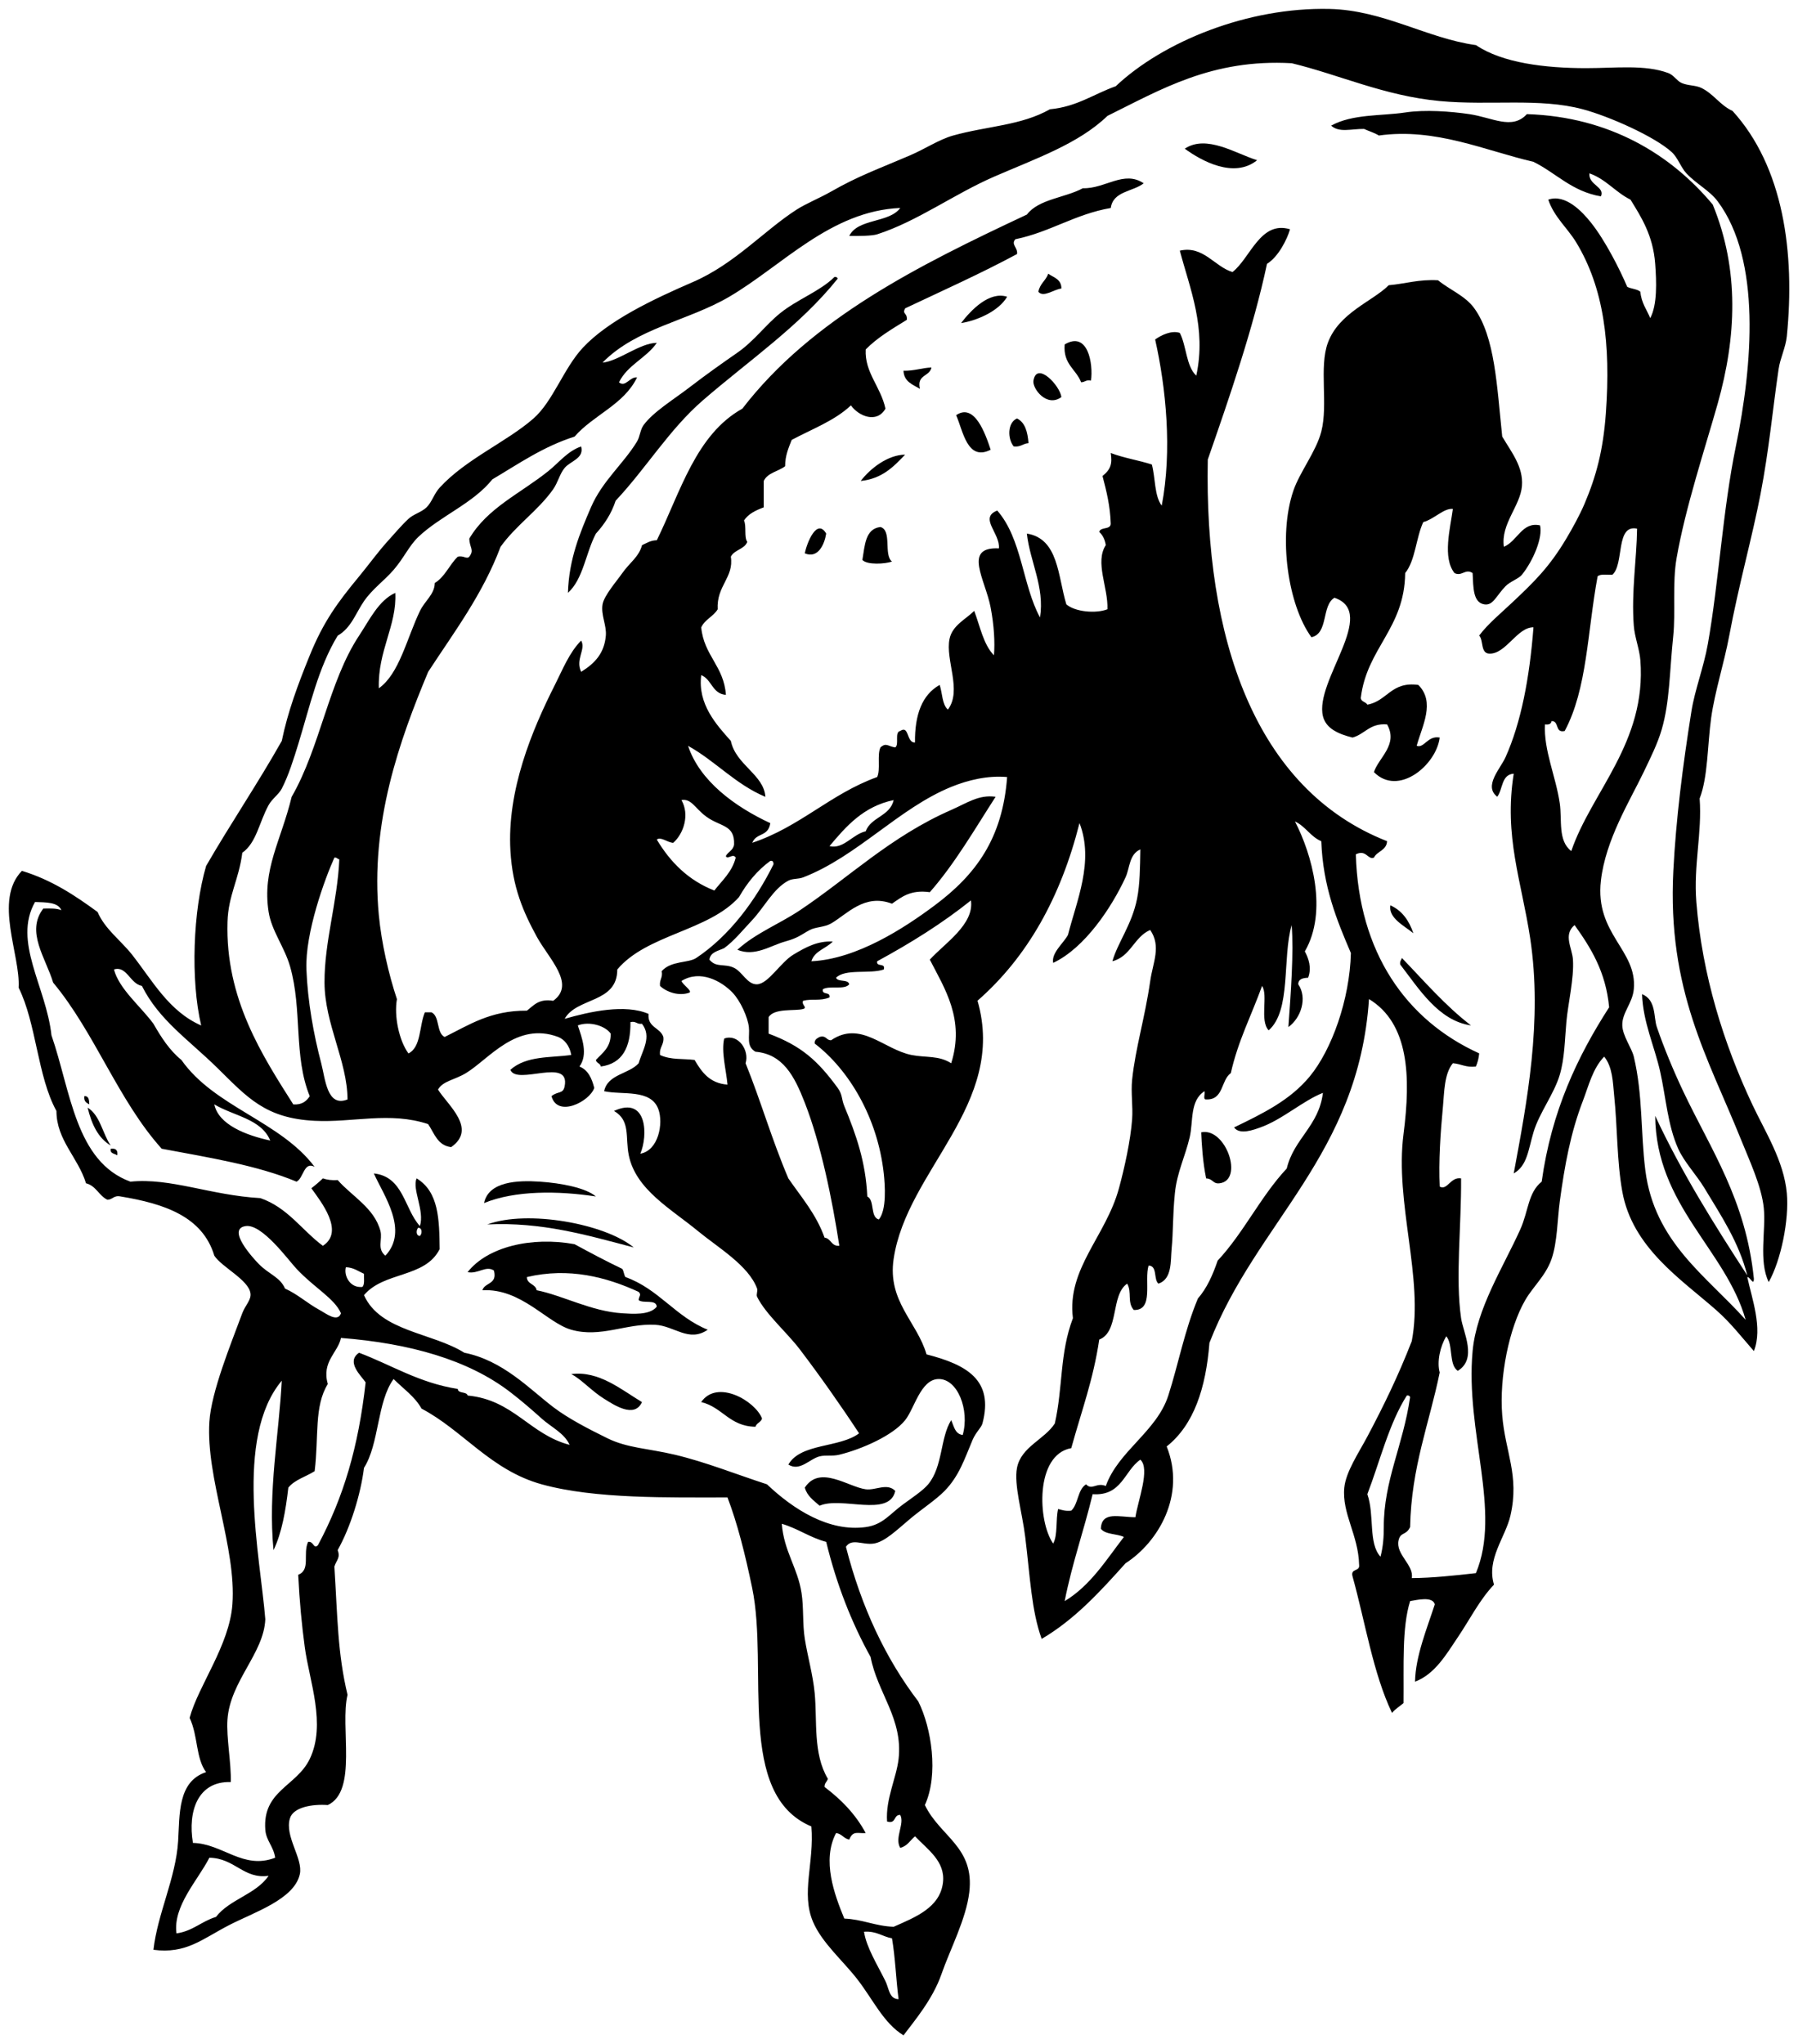 <?xml version="1.0" encoding="UTF-8" standalone="no"?>
<svg height="931.94" width="819.75" enable-background="new 0 0 1261.376 1178.853" viewBox="0 0 819.733 931.904" xmlns="http://www.w3.org/2000/svg" version="1.1" xml:space="preserve" overflow="visible">
<path d="m573.14 73.03c-10.569 8.536-25.474 0.248-32.995-5.25 9.964-6.635 23.397 2.322 32.995 5.25z"/>
<path d="m477.91 124.78c2.489 1.761 6.021 2.479 6 6.749-3.637 0.461-8.162 4.257-10.499 1.5 0.607-3.643 3.405-5.095 4.499-8.249z"/>
<path d="m381.92 127.03c-17.386 21.69-40.546 37.343-61.493 55.493-15.344 13.296-25.781 30.879-39.745 45.744-1.97 6.029-5.193 10.805-8.999 14.998-4.597 8.652-5.755 20.742-12.749 26.997 0.433-15.344 5.514-27.426 10.499-38.995 5.199-12.064 14.858-19.863 20.998-29.996 1.37-2.261 1.428-5.365 3-7.499 4.486-6.091 13.608-11.563 20.998-17.248 7.326-5.636 14.79-10.924 21.747-15.748 7.639-5.295 12.854-12.638 19.498-17.998 7.862-6.343 18.261-10.028 24.747-16.498 0.871-0.122 1.333 0.166 1.499 0.75z"/>
<path d="m685.63 249.26c6.229-2.516 8.248-11.55 16.498-9.749 1.337 5.464-3.08 16.064-8.249 22.497-1.481 1.843-5.464 3.123-7.499 5.25-4.438 4.637-5.682 8.963-9.749 8.249-5.065-0.889-4.917-7.566-5.249-14.248-3.288-2.216-4.926 1.701-8.249 0-5.563-6.987-1.964-20.322-0.75-29.247-4.106-0.456-8.642 4.746-13.498 5.999-3.333 7.166-3.561 17.438-8.249 23.248-0.297 25.45-17.468 34.026-20.248 56.993 0.239 1.761 2.321 1.679 3 3 9.121-1.627 10.8-10.697 23.247-8.999 7.822 7.856 1.824 18.5-0.75 27.746 3.338 1.329 5.01-4.799 10.499-3.75-1.537 12.529-18.853 27.071-29.996 15.748 2.168-6.641 11.21-12.506 5.999-21.747-7.902-0.653-10.062 4.437-15.748 5.999-6.299-1.558-12.115-4.041-13.499-9.749-3.91-16.131 25.391-47.148 5.25-53.993-5.952 3.547-2.672 16.326-10.499 17.998-10.635-14.491-15.326-45.919-8.249-66.742 2.928-8.612 10.392-17.887 12.749-26.997 3.204-12.385-1.094-29.375 2.999-40.495 5.045-13.706 20.386-18.887 27.747-26.247 7.603-0.646 13.724-2.774 22.497-2.25 5.182 4.307 12.339 7.008 16.498 12.749 9.504 13.118 10.313 35.524 12.748 58.492 4.236 7.185 9.679 13.814 8.999 22.498-0.719 9.168-9.731 17.317-8.249 27.747z"/>
<path d="m459.16 135.28c-3.862 6.679-13.996 10.943-20.997 11.999 4.483-5.872 12.865-14.639 20.997-11.999z"/>
<path d="m497.4 173.52c-2.292-0.542-2.732 0.767-4.499 0.75-2.288-5.961-8.289-8.209-7.499-17.248 10.622-6.345 13.069 8.873 11.998 16.498z"/>
<path d="m424.66 167.52c-0.757 4.242-6.837 3.162-5.249 9.749-3.291-1.958-7.279-3.22-7.499-8.249 4.852 0.102 8.221-1.278 12.748-1.5z"/>
<path d="m483.91 181.02c-6.693 4.917-13.345-3.946-12.749-7.499 1.512-9.009 12.08 2.24 12.749 7.499z"/>
<path d="m451.66 205.02c-10.744 5.507-12.632-8.84-15.748-15.748 8.376-5.703 13.299 8.363 15.748 15.748z"/>
<path d="m468.91 202.02c-2.561 0.189-3.604 1.896-6.75 1.5-2.863-3.473-2.9-10.856 1.5-12.748 3.706 1.793 4.854 6.145 5.25 11.248z"/>
<path d="m412.66 207.27c-5.253 5.496-10.508 10.99-20.248 11.999 4.444-5.85 12.495-11.942 20.248-11.999z"/>
<path d="m376.67 243.26c-0.805 5.063-3.796 11.541-9.749 8.999 1.011-5.122 5.612-16.163 9.749-8.999z"/>
<path d="m401.42 240.26c5.386 1.613 1.321 12.677 5.249 15.748-3.138 1.128-11.426 1.617-13.498-0.75 1.13-6.618 1.289-14.209 8.249-14.998z"/>
<path d="m453.91 363.25c-9.612 14.886-18.541 30.454-29.997 43.495-8.725-1.226-12.823 2.174-17.248 5.25-12.541-4.802-20.53 4.827-27.747 8.999-3.083 1.782-7.092 1.58-9.749 3-3.921 2.096-5.049 3.529-11.249 5.25-6.703 1.86-13.771 7.056-21.748 3.75 8.478-7.679 19.07-11.703 28.497-17.998 22.318-14.903 41.305-33.624 68.991-45.744 7.166-3.139 12.611-7.108 20.25-6.002z"/>
<path d="m633.89 412.74c5.356 2.393 8.526 6.972 10.499 12.749-3.996-3.335-11.489-6.899-10.499-12.749z"/>
<path d="m639.14 436.74c10.188 10.559 19.753 21.742 31.496 30.746-14.852-2.148-23.747-16.747-32.246-27.747-0.318-1.567 0.513-1.986 0.75-2.999z"/>
<path d="m38.46 499.73c2.109-0.109 2.163 1.836 2.25 3.749-1.314-0.685-2.605-1.394-2.25-3.749z"/>
<path d="m39.96 504.98c5.728 3.521 6.74 11.758 10.499 17.248-5.794-3.455-8.707-9.79-10.499-17.248z"/>
<path d="m547.65 516.23c11.242-2.413 19.654 22.042 8.248 23.247-2.98 0.314-2.801-2.063-5.999-2.25-1.566-7.414-2.051-16.057-2.249-20.997z"/>
<path d="m50.46 523.73c2.348-0.349 3.348 0.651 3 2.999-1.114-0.886-3.351-0.648-3-2.999z"/>
<path d="m271.68 545.47c-17.321-2.633-36.76-2.796-50.994 3 2.064-9.829 15.15-10.454 25.497-9.749 9.759 0.665 20.898 2.815 25.497 6.749z"/>
<path d="m288.93 568.72c-21.561-5.7-41.978-11.688-66.742-10.499 18.247-6.777 53.724-0.326 66.742 10.499z"/>
<path d="m322.67 606.22c-8.653 5.942-15.16-1.785-23.997-2.25-13.225-0.694-24.848 6.071-38.245 2.25-11.142-3.178-22.73-18.934-40.495-17.998 1.072-3.677 6.95-2.548 5.25-8.998-3.688-2.411-7.248 1.73-11.999 0.75 9.013-11.542 29.144-16.333 48.744-12.749 7.128 3.871 14.314 7.684 21.748 11.249 0.765 0.985 0.735 2.764 1.5 3.749 15.115 5.381 22.856 18.138 37.494 23.997zm-31.496-17.248c-14.572-6.711-31.787-11.298-50.994-6.749 0.122 3.378 3.984 3.016 4.5 5.999 11.972 2.396 24.896 9.627 38.995 10.499 4.359 0.27 12.582 1.014 15.748-3-0.222-3.527-6.188-1.312-8.249-2.999 0.082-1.865 1.406-2.321 0-3.75z"/>
<path d="m260.43 626.46c12.592-1.652 22.688 7.021 32.246 12.748-3.412 7.646-12.848 1.216-17.248-1.5-5.73-3.537-10.557-9.09-14.998-11.248z"/>
<path d="m347.42 646.71c-0.507 1.742-2.492 2.008-3 3.749-11.854-0.145-15.034-8.962-24.747-11.248 7.386-10.675 24.805-0.367 27.747 7.499z"/>
<path d="m408.17 679.71c-2.75 12.279-24.499 2.363-34.496 6.749-2.65-2.35-5.667-4.332-6.75-8.249 6.844-10.497 19.712-0.343 27.747 0.75 4.578 0.623 9.711-3.073 13.499 0.75z"/>
<path d="m342.92 384.24c21.767-7.229 35.686-22.307 56.993-29.996 1.625-3.374-0.126-10.125 1.5-13.499 2.642-2.377 3.479-0.435 6.749 0 1.903-1.346-0.459-6.958 2.25-7.499 4.174-2.828 2.782 5.465 6.749 5.25-0.153-12.652 3.225-21.772 11.249-26.247 1.262 3.737 1.061 8.938 3.749 11.249 6.584-8.755-1.277-22.69 0.75-32.246 1.314-6.192 7.341-8.882 11.249-12.749 2.687 7.062 4.171 15.326 8.999 20.248 0.488-6.016 0.042-13.553-1.5-21.748-2.405-12.777-12.854-27.792 3.749-26.996 0.699-6.812-9.244-13.943-0.75-17.248 11.28 12.834 11.469 33.968 19.498 48.744 2.189-13.94-4.577-25.417-5.999-38.245 14.465 2.283 14.104 19.392 17.997 32.246 3.952 3.477 13.528 4.315 18.748 2.25 0.347-10.033-5.834-21.443-0.75-29.246-0.425-2.575-1.411-4.588-2.999-6 0.539-2.46 5.169-0.83 5.249-3.75-0.253-8.246-1.995-15.003-3.75-21.747 3.902-3.14 4.47-5.769 3.75-10.499 5.761 2.238 12.694 3.303 18.747 5.249 1.636 6.113 1.127 14.372 4.5 18.748 4.829-25.168 1.937-53.748-3-75.74 2.739-1.987 7.528-4.3 11.249-3 3.063 5.936 2.845 15.153 7.499 19.498 4.715-21.767-2.872-39.541-7.499-56.993 10.746-2.442 15.727 7.229 23.997 9.749 8.127-6.258 12.689-23.62 26.246-19.498-1.3 4.538-5.33 12.602-10.498 15.748-6.277 29.497-17.134 60.836-26.997 89.239-1.589 80.935 21.193 150.21 81.74 173.98-0.231 4.268-4.511 4.489-5.999 7.499-2.826 1.132-3.434-3.864-8.249-1.5 1.287 44.71 22.887 75.598 56.242 90.738-0.185 2.315-0.76 4.239-1.499 6-4.563 0.563-6.765-1.235-10.499-1.5-3.964 4.8-3.909 13.265-4.5 19.497-1.197 12.647-2.019 25.184-1.499 36.745 3.467 1.943 4.914-4.565 9.748-3.749 0.147 22.127-2.655 45.268 0 63.742 0.931 6.471 7.504 18.511-1.499 23.997-4.231-2.769-2.008-11.991-5.25-15.748-2.82 4.611-4.34 11.652-2.999 16.498-4.739 23.258-12.94 43.052-13.499 70.491-1.88 3.965-4.355 2.099-5.249 5.999-1.486 6.49 7.115 11.243 5.999 17.248 9.163-0.04 19.702-1.167 29.247-2.25 11.78-28.17-4.905-64.254-1.5-101.24 1.788-19.431 13.95-38.18 21.747-55.493 3.738-8.302 3.5-16.764 9.749-21.747 4.479-32.267 16.356-57.134 30.746-79.49-1.506-16.242-8.359-27.137-15.748-37.495-5.316 4.434-1.091 10.43-0.75 15.748 0.553 8.641-2.235 19.917-3 28.496-0.76 8.537-0.793 16.525-2.999 23.997-2.615 8.856-9.371 17.367-11.999 26.247-2.391 8.077-2.838 15.251-8.999 18.747 5.942-32.01 13.214-69.446 7.499-107.24-3.926-25.964-12.06-46.384-7.499-74.991-5.661 0.338-4.931 7.068-7.499 10.499-6.392-4.841 1.395-12.759 3.75-17.998 7.053-15.687 10.979-36.112 12.748-59.243-7.441-0.134-12.582 12.369-20.247 11.999-3.958-0.291-2.471-6.028-4.5-8.249 3.939-5.271 9.549-9.859 14.998-14.998 10.021-9.447 16.897-16.07 24.747-29.246 2.966-4.978 6.149-10.813 8.249-15.748 5.355-12.587 8.523-24.413 9.749-41.245 2.334-32.062-0.99-57.32-13.498-77.99-3.963-6.547-10.104-11.6-12.749-19.498 7.792-2.714 15.399 5.356 19.498 10.499 6.453 8.097 13.152 21.341 16.498 29.246 1.802 0.947 4.534 0.964 5.999 2.25 0.426 5.073 2.889 8.11 4.499 11.999 3.24-6.129 2.861-16.532 2.25-24.747-0.972-13.061-6.461-21.439-11.249-29.247-6.873-3.375-11.155-9.342-18.747-11.999-0.477 5.386 7.188 6.092 5.249 10.499-13.259-2.238-20.369-10.626-30.746-15.748-21.939-5.071-44.656-15.614-70.491-11.998-1.99-1.26-4.526-1.973-6.749-3-5.895-0.072-11.311 1.844-14.998-1.5 9.716-5.391 23.087-4.376 33.746-6 9.066-1.381 20.742-0.501 29.246 0.75 10.522 1.548 19.508 7.371 26.247 0 37.884 1.192 65.845 18.583 84.739 41.245 12.245 29.849 10.756 60.565 2.249 90.738-5.589 19.827-14.749 47.426-18.747 70.491-1.959 11.302-0.421 24.817-1.5 35.246-1.768 17.081-1.582 30.061-5.249 42.745-1.891 6.538-5.214 13.161-8.249 19.498-6.306 13.164-17.356 30.786-19.498 49.494-2.801 24.469 16.643 31.576 14.998 49.494-0.589 6.418-5.411 10.701-5.249 16.498 0.134 4.803 4.299 10.263 5.249 14.248 4.157 17.437 3.072 34.414 5.25 51.743 4.128 32.856 27.828 48.206 45.744 68.242-9.118-32.13-40.896-52.088-41.245-92.988 12.172 26.073 26.922 49.568 41.995 72.74-3.889-15.241-11.867-27.081-19.498-39.745-3.675-6.098-9.248-11.881-11.998-17.997-4.823-10.729-5.597-23.442-8.249-35.246-2.602-11.574-7.798-22.444-8.249-35.245 6.575 2.674 5.188 10.44 6.749 14.998 3.244 9.477 7.574 19.896 11.998 29.246 12.597 26.62 28.553 49.409 32.246 85.489-0.051 3.503-1.714-0.878-2.999-0.75 1.966 9.481 7.18 23.277 2.999 33.746-5.714-6.523-10.566-12.872-17.247-18.748-15.961-14.035-38.158-28.414-42.745-53.993-2.506-13.973-2.163-28.934-3.749-44.244-0.563-5.428-0.625-12.469-4.5-17.248-5.216 5.301-7.102 13.352-9.749 20.248-5.56 14.483-8.248 29.138-10.498 45.744-1.106 8.159-1.105 18.646-3.75 26.246-2.663 7.656-8.371 12.49-11.998 18.748-7.32 12.626-11.897 34.926-10.499 52.493 1.339 16.813 7.943 27.409 3.75 45.744-2.271 9.923-11.067 19.9-7.5 31.496-6.582 6.911-10.984 15.844-16.497 23.997-5.111 7.559-10.358 16.806-19.498 20.248 0.178-11.604 5.525-24.447 8.999-35.246-0.929-3.783-8.072-2.021-11.249-1.5-3.787 12.225-2.819 29.072-2.999 46.494-1.728 1.522-3.809 2.691-5.25 4.5-8.647-18.099-12.182-41.312-17.997-62.242-1.05-3.799 3.44-2.06 2.999-5.25-0.309-13.626-7.925-23.419-6.749-35.245 0.718-7.216 6.539-15.794 10.499-23.247 7.433-13.991 14.046-27.592 20.247-43.495 5.546-28.87-7.82-62.945-3.749-94.487 3.372-26.133 2.518-50.387-15.748-61.493-4.749 71.246-51.323 101.58-72.741 156.73-1.612 20.636-7.092 37.403-19.497 47.244 8.898 22.195-3.869 43.689-18.748 53.244-11.471 12.776-22.987 25.506-38.245 34.495-4.696-13.049-5.244-28.182-7.499-46.494-1.38-11.208-5.231-23.923-3.75-31.496 1.888-9.647 12.592-12.927 17.248-20.247 3.757-16.63 2.136-31.884 8.249-47.994-2.825-22.596 15.009-37.233 20.997-59.243 2.539-9.328 5.295-21.817 6-31.496 0.425-5.838-0.617-12.157 0-17.997 1.554-14.708 5.787-27.868 8.249-44.995 1.224-8.517 5.112-15.728 0-23.247-7.379 3.12-8.858 12.139-17.248 14.248 2.455-8.58 8.897-16.694 11.248-28.496 1.316-6.608 1.357-14.317 1.5-22.498-5.153 2.262-4.781 8.5-6.749 12.749-6.402 13.825-18.6 32.219-32.996 38.995-0.904-4.555 4.591-8.796 6.749-12.749 3.874-15.39 12.023-33.546 5.25-50.994-8.551 33.945-23.824 61.166-46.494 80.99 13.587 47.362-32.26 77.109-38.246 117.74-2.854 19.371 10.628 28.547 14.999 43.495 18.289 4.71 30.764 11.627 25.496 31.496-0.512 1.931-2.989 3.934-4.499 7.499-3.681 8.691-6.072 16.399-12.748 23.247-3.963 4.064-10.633 8.433-15.748 12.748-6.209 5.237-11.563 10.47-16.499 11.249-5.089 0.804-10.1-2.619-12.748 1.499 7.025 27.471 18.063 50.929 32.996 70.491 6.008 12.043 9.358 33.303 3 47.244 6.938 14.427 22.699 19.033 20.247 39.745-1.447 12.228-8.684 25.851-12.748 37.496-4.014 11.497-12.53 21.45-17.248 27.746-9.089-5.57-13.816-16.214-20.998-25.497-6.624-8.563-16.133-16.622-20.248-26.246-5.599-13.099 0.645-27.021-0.75-43.495-34.563-14.46-19.363-71.934-26.997-108.74-3.244-15.638-6.79-29.588-11.249-41.245-26.353-0.036-60.333 0.774-84.739-5.999-23.274-6.46-35.927-24.647-54.743-34.495-3.138-5.611-8.382-9.116-12.749-13.499-7.604 10.395-6.492 29.504-13.498 40.495-1.491 12.082-6.206 27.235-11.999 37.495 1.337 3.574-0.541 4.499-1.5 7.499 1.48 23.481 1.442 39.415 6 58.493-3.535 14.558 4.76 43.833-8.999 50.243-7.132-0.504-15.67 0.98-17.248 6-2.582 8.213 6.054 18.409 4.5 25.496-2.525 11.512-20.876 17.376-32.246 23.247-12.331 6.369-19.587 13.218-34.496 11.249 1.882-16.542 10.19-32.667 11.249-49.494 0.759-12.067-0.29-27.25 12.749-31.496-4.793-6.549-3.578-16.349-7.499-24.746 3.93-14.654 18.122-33.001 19.498-51.744 1.888-25.727-12.117-57.511-10.499-83.239 0.858-13.646 9.734-35.291 14.998-49.494 1.325-3.576 4.114-6.013 3.75-8.999-0.756-6.198-13.146-12.035-16.498-17.248-5.376-17.87-22.79-23.704-42.745-26.996-3.132-0.633-3.542 1.458-5.999 1.5-3.896-1.854-5.14-6.358-9.749-7.499-3.645-11.87-13.465-19.66-13.48-32.96-8.698-15.8-9.109-39.89-17.248-56.24 0.876-14.985-11.456-39.915 1.5-53.243 13.612 4.135 24.241 11.255 34.496 18.748 3.397 7.892 10.549 12.895 15.748 19.498 9.244 11.741 16.766 25.833 31.496 32.246-4.91-20.759-3.738-52.269 2.25-72.741 11.172-19.324 23.499-37.493 34.496-56.993 2.707-13.196 7.36-25.746 12.749-38.995 6.253-15.375 12.634-24.063 22.497-35.996 4.243-5.133 8.598-11.135 12.749-15.748 3.044-3.383 6.687-7.665 9.749-10.499 2.381-2.204 5.938-2.994 8.249-5.25 2.488-2.429 3.393-6.152 5.999-8.999 11.884-12.98 30.629-20.883 42.745-31.496 8.889-7.787 13.771-22.878 22.497-32.246 11.528-12.375 32-22.098 50.244-29.997 19.025-8.237 32.428-23.481 47.244-32.996 4.329-2.78 10.446-5.224 15.748-8.249 12.559-7.166 21.077-10.1 35.996-16.498 6.67-2.86 13.283-7.25 19.497-8.999 15.52-4.367 31.032-4.518 44.244-11.999 12.347-1.152 20.015-6.983 29.997-10.499 21.538-20.326 60.112-36.109 97.487-35.246 24.657 0.57 44.416 13.41 66.742 16.498 12.017 8.131 31.51 10.499 50.243 10.499 13.397 0 26.863-1.724 37.495 2.25 2.421 0.905 3.833 3.523 6 4.5 2.855 1.286 6.387 0.988 8.998 2.25 5.654 2.732 8.537 7.904 14.249 10.499 23.246 25.534 28.551 64.694 24.746 102.74-0.514 5.14-2.992 9.844-3.749 14.998-2.817 19.188-4.298 36.418-8.249 56.993-3.731 19.431-9.907 41.257-14.248 64.492-2.377 12.724-6.566 25.42-8.249 37.496-1.713 12.287-1.427 26.993-5.25 36.745 1.162 15.693-2.844 30.388-1.499 47.244 2.657 33.325 12.48 64.562 25.496 92.238 5.823 12.383 14.416 25.722 15.748 40.495 1.091 12.082-2.64 30.537-8.249 40.495-4.678-9.52-1.225-23.747-2.249-33.746-1.025-10.01-6.53-21.624-10.499-31.496-14.765-36.722-33.54-67.781-30.746-122.23 1.207-23.535 4.268-47.738 8.249-72.741 1.577-9.904 5.593-20.006 7.499-30.746 4.941-27.839 6.821-61.286 12.748-89.989 7.631-36.947 11.677-85.013-8.249-111.74-3.687-4.944-9.722-7.922-14.248-12.749-2.594-2.766-3.954-7.221-6.749-9.749-7.888-7.135-28.494-16.284-40.495-19.498-19.866-5.32-42.136-1.597-65.241-3.75-25.219-2.35-46.06-12.095-67.492-17.248-36.344-2.056-59.622 11.98-83.989 23.997-13.229 12.776-32.649 19.427-51.743 27.747-18.277 7.963-35.056 20.387-53.244 26.247-2.442 0.787-8.815 0.81-12.749 0.75 3.943-8.056 18.194-5.803 23.247-12.749-31.76 1.354-53.764 26.288-77.99 40.495-18.877 11.07-42.199 14.169-57.743 29.996 7.242-0.596 16.97-8.937 24.747-8.999-4.797 6.952-13.414 10.084-17.248 17.998 3.012 2.473 4.853-2.618 8.249-2.25-6.014 12.484-19.901 17.095-28.497 26.997-14.411 4.587-25.55 12.446-37.495 19.498-8.616 10.869-23.742 16.712-33.746 26.247-4.184 3.987-6.607 9.642-11.249 14.998-4.318 4.983-9.642 8.686-13.498 14.248-3.724 5.372-5.809 12.23-11.999 15.748-8.827 14.448-12.725 32.325-17.998 49.494-2.05 6.674-4.462 14.394-7.499 20.247-1.365 2.633-4.442 4.661-5.999 7.5-4.346 7.922-5.522 17.153-11.999 21.747-1.583 12.335-6.39 19.36-6.749 31.496-1.037 35.038 15.863 60.949 29.996 83.239 3.994 0.245 6.002-1.496 7.499-3.749-7.491-18.384-3.276-39.372-8.999-59.243-2.524-8.765-8.409-16.197-9.749-24.747-3.036-19.372 5.649-32.433 10.499-52.494 13.047-22.627 16.844-52.468 30.746-73.491 4.769-7.211 8.918-16.084 16.498-19.498 0.795 14.864-8.051 26.392-7.499 43.495 9.34-6.569 12.722-22.723 18.748-35.246 2.241-4.657 6.711-7.607 6.75-12.749 4.693-2.806 6.659-8.338 10.499-11.999 2.737-0.666 3.994 1.325 5.25 0 2.385-3.187 0.103-3.995 0-8.249 8.281-14.006 23.017-20.375 35.995-30.747 4.948-3.954 8.802-9.142 14.998-11.249 1.459 5.457-4.771 6.544-7.499 9.749-2.24 2.631-3.106 6.704-5.249 9.749-6.865 9.753-16.972 16.388-23.997 26.247-8.202 21.794-21.16 38.833-32.996 56.993-13.012 31.116-26.535 68.729-22.497 110.99 1.197 12.531 4.398 26.669 8.249 38.245-1.344 7.473 0.848 18.709 5.25 24.747 5.862-2.887 4.867-12.631 7.499-18.747h3c3.89 1.859 2.144 9.354 5.999 11.248 11.055-5.443 20.865-12.131 37.496-11.998 3.123-2.377 5.406-5.593 11.999-4.5 10.476-7.572-2.003-19.155-7.499-29.246-6.141-11.274-11.012-22.388-11.999-38.995-1.648-27.736 9.883-55.249 20.248-75.74 3.597-7.113 6.585-14.798 11.998-20.248 2.3 4.019-2.785 8.538 0 14.248 6.521-4.038 10.571-8.68 11.249-16.498 0.405-4.676-2.32-9.536-1.5-14.248 0.704-4.045 6.428-10.571 8.999-14.248 3.326-4.758 7.599-7.395 8.999-12.749 2.072-0.928 3.81-2.19 6.75-2.25 10.831-22.164 17.814-48.178 38.995-59.992 31.639-41.102 80.221-65.261 129.73-88.489 5.396-7.102 17.395-7.603 25.496-11.998 10.163 0.313 18.703-8.346 27.747-2.25-4.884 3.865-13.973 3.525-14.998 11.249-16.4 2.848-27.54 10.955-43.495 14.249-2.18 2.401 1.203 3.784 0.75 6.749-16.411 8.835-33.85 16.644-50.993 24.747-1.548 2.786 1.075 1.96 0.75 5.249-6.648 4.101-13.433 8.065-18.748 13.499-0.553 10.556 6.855 16.94 8.999 26.997-3.868 6.847-12.189 3.51-15.748-1.5-7.303 6.945-17.712 10.784-26.997 15.748-1.399 3.601-2.979 7.02-3 11.999-3.097 2.403-8.046 2.953-9.749 6.749v11.999c-3.633 1.366-7.043 2.956-8.999 6 1.222 2.528-0.059 7.558 1.5 9.749-1.323 3.427-5.94 3.559-7.499 6.749 1.471 9.529-6.584 13.176-5.999 23.997-1.969 3.28-5.877 4.623-7.5 8.249 1.204 12.795 10.349 17.647 11.249 30.746-6.274-0.475-6.417-7.082-11.249-8.999-1.704 13.206 6.901 22.593 13.499 29.996 2.294 10.982 15.092 15.366 15.748 25.497-13.728-5.77-22.713-16.282-35.246-23.247 5.282 15.967 21.273 27.72 37.495 35.246-1.01 6.412-6.296 4.139-8.252 9.002zm392.2-122.23c-2.347 0.153-5.506-0.505-6.75 0.75-4.713 25.445-4.701 51.238-14.998 70.491-4.594 1.095-2.361-4.638-5.999-4.5-0.181 1.319-1.29 1.709-2.999 1.5-0.626 11.789 4.959 23.693 6.749 35.996 1.097 7.54-0.943 17.091 5.249 21.747 9.236-27.085 34.351-49.547 31.496-86.989-0.387-5.075-2.603-10.515-3-15.748-1.172-15.454 1.337-30.497 1.5-44.244-9.91-2.1-5.787 16.165-11.248 20.997zm-301.46 96.739c-23.85 9.715-42.886 31.736-67.491 41.245-2.216 0.856-4.747 0.441-6.75 1.5-6.869 3.632-10.854 11.987-16.498 17.998-4.351 4.633-8.204 9.447-12.749 12.749-2.698 1.302-6.26 1.739-6.75 5.25 3.157 3.854 6.818 1.618 11.249 3.749 3.811 1.834 6.083 7.696 10.499 7.499 5.138-0.229 10.679-9.987 16.498-13.498 5.817-3.51 11.108-6.332 17.998-5.999-3.023 3.226-8.301 4.197-9.749 8.999 20.692-0.997 42.278-15.071 56.243-25.497 18.634-13.911 30.922-30.38 32.996-58.493-8.897-0.791-17.88 1.395-25.496 4.498zm-126.73 25.496c-2.74-0.152-5.535-2.916-7.499-1.5 6.178 10.319 14.391 18.605 26.247 23.247 3.591-4.658 8.074-8.424 9.749-14.999-1.21-2.192-3.865 1.196-4.499-0.75 1.034-1.965 3.418-2.582 3.75-5.25 0.348-9.16-6.288-7.964-12.749-12.749-5.204-3.854-6.669-8.25-11.249-7.499 3.83 6.655 1.031 15.312-3.75 19.5zm71.241 1.5c6.401 1.541 10.508-5.409 16.498-6.75 2.433-6.565 11.137-6.86 12.749-14.248-13.818 2.93-21.597 11.9-29.247 20.998zm216.72 47.994c1.714 3.176 3.223 7.481 1.499 11.999-2.366 0.133-4.473 0.527-4.499 3 4.256 6.169 1.289 15.336-4.5 19.498 1.123-15.534 2.48-33.875 1.5-46.494-4.373 15.125-0.091 38.904-10.498 47.994-4.205-4.554-0.128-16.039-3-20.248-4.761 13.237-10.963 25.033-14.248 39.745-4.572 3.177-3.171 12.328-11.249 11.999-1.626 0.126-0.34-2.66-0.75-3.75-6.784 4.332-5.05 13.765-6.749 20.997-2.088 8.891-5.797 15.99-6.749 25.497-1.051 10.489-0.696 17.021-1.5 25.497-0.511 5.388 0.319 13.629-5.999 15.748-2.319-1.93-0.342-8.157-4.499-8.249-2.087 6.912 2.562 20.56-6.749 20.247-3.119-3.55-0.746-8.092-3-11.998-7.615 5.133-3.557 21.94-12.748 25.497-2.701 18.219-7.961 32.193-12.749 49.493-16.523 2.948-15.354 33.396-8.249 43.495 2.155-3.845 1.098-10.901 2.25-15.748 1.796 0.453 3.421 1.078 5.999 0.75 3.236-3.014 2.864-9.635 6.749-11.999 2.77 2.899 4.66-1.008 8.999 0.75 5.688-15.964 23.197-24.796 28.496-41.245 4.535-14.078 7.406-29.698 13.499-44.244 4.085-4.664 6.772-10.725 8.999-17.248 11.837-12.659 19.643-29.351 31.496-41.994 3.284-13.714 14.656-19.339 16.497-34.496-9.015 3.514-18.621 12.26-28.496 15.748-2.846 1.005-9.471 3.594-11.998 0 13.174-6.369 25.568-12.419 34.495-23.247 9.99-12.118 18.206-34.947 18.748-56.243-6.443-15.054-12.729-30.265-13.498-50.994-4.942-2.057-7.191-6.807-11.999-8.999 7.755 14.966 15.084 40.994 4.5 59.242zm-455.19 8.249c0.568 14.505 3.265 29.55 6.749 42.745 1.856 7.029 2.588 20.283 11.999 16.498-0.128-17.621-10.412-34.395-10.499-53.244-0.086-18.683 5.897-36.73 6.75-56.243-0.959-0.041-1.039-0.961-2.25-0.75-4.295 9.496-13.404 34.281-12.749 50.994zm197.22-32.996c-13.963 15.534-42.034 16.958-55.493 32.996-0.003 15.495-18.428 12.567-23.997 22.497 11.325-3.269 27.583-6.9 38.246-2.249-0.535 6.283 5.326 6.172 6.749 10.498 0.449 3.699-1.949 4.551-1.5 8.249 5.087 2.33 10.273 1.555 15.748 2.25 3.237 5.512 6.846 10.651 14.998 11.248-0.56-6.524-2.93-14.95-1.5-20.997 6.4-2.36 11.595 5.363 9.749 11.249 6.976 17.243 11.903 34.654 19.498 52.493 5.915 8.583 12.703 16.294 16.498 26.997 3.069 0.431 2.989 4.01 6.749 3.749-3.285-21.27-8.353-46.233-15.748-65.242-4.822-12.396-10.04-22.146-22.497-23.247-4.353-2.5-2.5-6.97-3-11.248-0.524-4.487-3.824-11.933-7.499-15.748-4.951-5.14-14.628-10.604-23.247-5.25 0.72 1.817 4.693 4.256 3.75 5.25-4.93 1.901-10.768-0.352-13.499-3-0.401-2.901 1.339-3.661 0.75-6.749 4.324-4.847 12.136-3.593 15.748-5.999 15.205-10.128 27.066-26.254 35.246-42.745-0.085-0.915-0.224-1.776-1.5-1.5-5.917 4.333-10.543 9.955-14.249 16.498zm62.993 29.246c-0.571 2.821 3.982 0.518 3 3.75-6.323 2.176-17.495-0.497-21.747 3.75 0.84 2.16 5.489 0.511 5.999 3-2.055 2.694-9.047 0.452-11.999 2.25-0.616 2.866 3.616 0.884 3 3.75-4.349 1.747-7.851 0.468-11.998 1.499-0.976 1.862 2.2 3.112 0 3.75-3.58 1.046-13.233-0.516-15.748 3.749v7.499c14.856 5.521 22.387 12.275 31.496 24.747 2.25 3.081 1.686 5.067 3 8.249 5.49 13.303 9.757 25.476 10.499 41.245 3.502 1.747 1.181 9.318 5.25 10.499 3.639-4.385 2.834-15.65 2.25-20.998-2.769-25.312-15.781-47.202-31.496-59.242-0.127-1.877 1.152-2.348 2.25-3 3.109-0.859 2.922 1.577 5.249 1.5 13.533-9.16 24.029 4.271 36.745 6.749 6.529 1.272 12.308 0.114 17.998 3.75 6.319-20.063-3-34.065-9.749-47.244 6.826-7.484 20.328-16.084 18.748-26.997-13.041 10.458-27.522 19.473-42.747 27.745zm-383.95-27c-10.216 18.049 5.101 38.65 7.499 60.742 8.81 25.437 10.915 57.576 35.996 66.742 18.291-1.872 36.436 6.201 59.243 7.499 12.456 4.292 18.89 14.605 28.497 21.747 10.113-6.542-1.015-20.285-5.25-26.247 1.845-1.404 3.595-2.903 5.25-4.499 1.869 0.631 4.018 0.981 6.749 0.75 6.375 7.334 16.725 12.695 19.498 23.247 1.011 3.848-1.683 8.112 2.25 11.248 10.847-11.525-0.854-27.613-5.249-37.495 13.56 1.438 13.831 16.166 20.997 23.997 2.238-7.038-3.671-16.867-1.5-21.747 10.137 6.145 10.325 18.733 10.499 32.246-6.671 13.274-25.317 10.083-34.496 20.997 7.419 16.578 30.988 17.006 45.744 26.247 17.601 3.517 29.544 16.379 40.495 24.747 6.916 5.284 16.206 10.043 24.747 14.248 9.137 4.498 18.728 4.646 30.747 7.499 14.064 3.339 27.85 8.9 41.995 13.498 12.199 11.58 28.345 21.771 44.994 19.498 7.815-1.067 10.801-5.802 17.248-10.499 3.938-2.869 8.92-6.196 11.249-8.999 6.738-8.108 5.46-21.299 10.498-29.246 1.258 2.742 1.686 6.313 5.249 6.749 3.241-11.338-2.338-25.897-11.248-25.497-7.982 0.359-10.722 13.382-14.998 18.748-5.572 6.991-19.697 13.213-29.997 15.748-3.171 0.78-6.184 0.048-8.999 0.75-4.583 1.143-8.961 7.04-14.249 3.749 5.646-9.853 23.439-7.557 32.246-14.248-8.618-13.127-18.134-26.6-26.997-38.245-5.972-7.847-15.559-16.045-19.498-23.997-0.498-1.006 0.389-2.688 0-3.749-3.867-10.552-17.916-18.751-26.997-26.247-12.158-10.037-28.286-18.835-31.496-34.496-1.695-8.267 0.905-15.827-6.749-20.247 15.281-7.027 15.517 11.384 11.999 19.497 8.32-1.479 10.568-13.842 8.249-20.247-3.411-9.42-16.393-6.404-24.747-8.249 1.656-7.843 11.271-7.726 15.748-12.748 1.64-5.836 6.162-12.001 1.5-17.998-2.367 0.367-2.648-1.352-5.249-0.75 0.141 11.39-3.591 18.906-13.499 20.248-0.221-1.529-2.029-1.471-2.25-3 2.997-3.252 6.83-5.669 6.749-11.999-2.385-3.483-9.509-5.827-14.998-3.749 1.914 5.742 4.789 13.204 0.75 18.748 3.929 1.569 5.636 5.362 6.749 9.748-2.066 6.212-16.787 13.741-19.498 3.75 3.034-2.422 5.284-0.857 5.999-4.5 2.66-13.542-21.877-0.151-24.747-7.499 7.279-6.505 18.326-5.46 27.747-6.749-0.721-4.479-3.398-7.28-6-8.249-19.017-7.081-31.542 10.154-41.995 16.498-5.198 3.154-10.446 3.517-12.749 7.499 4.447 7.113 17.964 17.856 6 26.247-6.251-0.749-7.668-6.331-10.499-10.499-17.523-5.801-34.275-0.616-51.743-1.5-22.402-1.133-30.563-10.533-44.245-23.997-13.215-13.005-26.667-21.856-34.496-37.495-5.385-0.968-6.971-9.386-12.749-7.499 2.363 8.922 12.171 16.798 17.998 24.747 3.55 6.199 7.359 12.139 12.749 16.498 15.042 21.453 45.092 27.898 60.743 48.744-4.923-2.686-5.069 5.255-8.249 6.749-18-7.5-40.004-10.99-61.475-15.02-19.781-21.96-30.518-52.97-49.494-75.74-3.337-11.169-12.609-23.188-4.5-33.746 3.075-0.075 6.147-0.147 8.249 0.75-1.538-3.708-6.928-3.568-11.996-3.749zm107.24 108.74c-4.063-9.936-16.78-11.217-25.497-16.498 1.895 9.206 14.343 14.079 25.497 16.498zm11.999 58.493c-3.878-4.141-15.75-20.656-23.247-19.498-8.861 1.369 3.686 14.872 5.999 17.248 4.66 4.786 9.718 5.949 11.999 11.249 5.711 2.52 10.146 6.724 15.748 9.748 2.847 1.537 8.265 5.878 9.749 1.5-2.958-6.808-12.156-11.607-20.248-20.247zm56.242-14.998c1.022-0.955 1.158-3.674-0.75-3.75-1.021 0.955-1.158 3.674 0.75 3.75zm-26.246 23.247c1.16-1.091 0.66-3.84 0.75-6-2.611-1.139-4.652-2.847-8.249-2.999-1.044 3.745 1.768 9.582 7.499 8.999zm81.74 59.992c-4.634-4.164-9.135-8.06-14.248-11.999-19.202-14.793-45.948-22.301-77.241-24.746-1.284 6.572-8.95 10.794-5.999 20.997-6.33 10.235-4.042 23.967-5.999 39.745-3.972 2.527-9.104 3.894-11.999 7.499-1.217 10.531-2.935 20.563-6.75 28.496-2.61-26.762 2.538-53.012 3.75-77.24-21.817 26.046-9.735 80.429-7.499 108.74-0.617 15.542-16.025 28.212-17.248 45.744-0.572 8.203 1.801 20.067 1.5 28.497-15-0.478-19.673 13.29-17.248 27.746 13.593 0.3 22.889 12.409 37.495 6.749-0.742-5.192-4.13-7.769-4.5-12.748-1.326-17.886 14.246-19.773 20.248-32.246 7.624-15.843-0.156-35.439-2.25-50.993-1.414-10.499-2.356-20.529-3-32.996 5.794-2.298 2.019-9.521 4.5-14.998 2.633-0.44 2.466 3.544 4.5 1.5 11.708-21.912 18.448-44.743 21.748-74.241-2.063-3.016-9.095-9.364-3-13.498 14.886 5.611 27.277 13.718 44.995 16.498 0.219 2.28 3.966 1.033 4.5 2.999 21 1.997 28.258 17.736 46.494 22.497-2.322-5.299-8.406-8.095-12.749-11.998zm376.45 34.496c3.381 9.606 0.325 22.316 5.999 28.496 1.234-4.707 1.507-9.287 1.5-13.498-0.035-21.215 8.762-36.973 11.998-59.243-0.165-0.584-0.628-0.871-1.499-0.75-8.142 12.857-12.186 29.811-17.998 44.995zm-125.24 0c-3.971 16.527-9.39 31.604-12.748 48.743 11.711-7.036 18.839-18.656 26.996-29.246-3.201-1.549-8.47-1.029-10.499-3.749 0.335-8.18 8.328-5.247 15.748-5.25 1.172-7.726 6.851-22.099 2.25-26.246-7.388 5.11-8.351 16.645-21.747 15.748zm-132.72 44.99c1.06 6.893 0.396 14.138 1.5 20.997 1.341 8.341 3.697 16.3 4.5 24.747 1.197 12.596-0.833 27.568 6 38.995-0.322 1.428-1.616 1.884-1.5 3.749 7.551 5.698 14.126 12.371 18.748 20.998-3.43 0.354-5.767-1.393-7.499 2.999-2.531-0.468-3.338-2.661-5.999-2.999-6.539 12.458-0.8 27.959 3.75 38.995 8.389 0.359 14.06 3.438 22.497 3.749 9.668-4.302 21.178-8.639 22.498-20.247 1.088-9.575-6.896-14.886-12.749-20.997-2.206 1.793-3.499 4.499-6.749 5.249-2.724-4.574 2.157-10.99 0-14.998-3.172-0.173-1.698 4.301-5.999 2.999-0.711-10.245 4.27-19.887 5.249-28.496 2.091-18.383-9.662-30.204-12.748-46.494-8.64-15.606-15.511-32.983-20.248-52.493-7.501-1.998-12.889-6.108-20.248-8.249 0.976 12.555 7.24 20.063 8.997 31.496zm-269.97 120.74c-5.323 10.388-16.672 22.033-14.998 34.496 7.459-1.039 11.454-5.544 17.998-7.499 6.195-8.053 18.226-10.271 23.997-18.748-11.405 1.615-15.267-8.007-26.997-8.249zm308.21 56.243c1.717 3.498 1.651 8.107 5.999 8.249-1.157-9.092-1.499-18.998-3-27.746-4.444-0.806-7.07-3.429-12.749-3 1.074 7.159 6.187 15.236 9.75 22.497z"/>
</svg>

